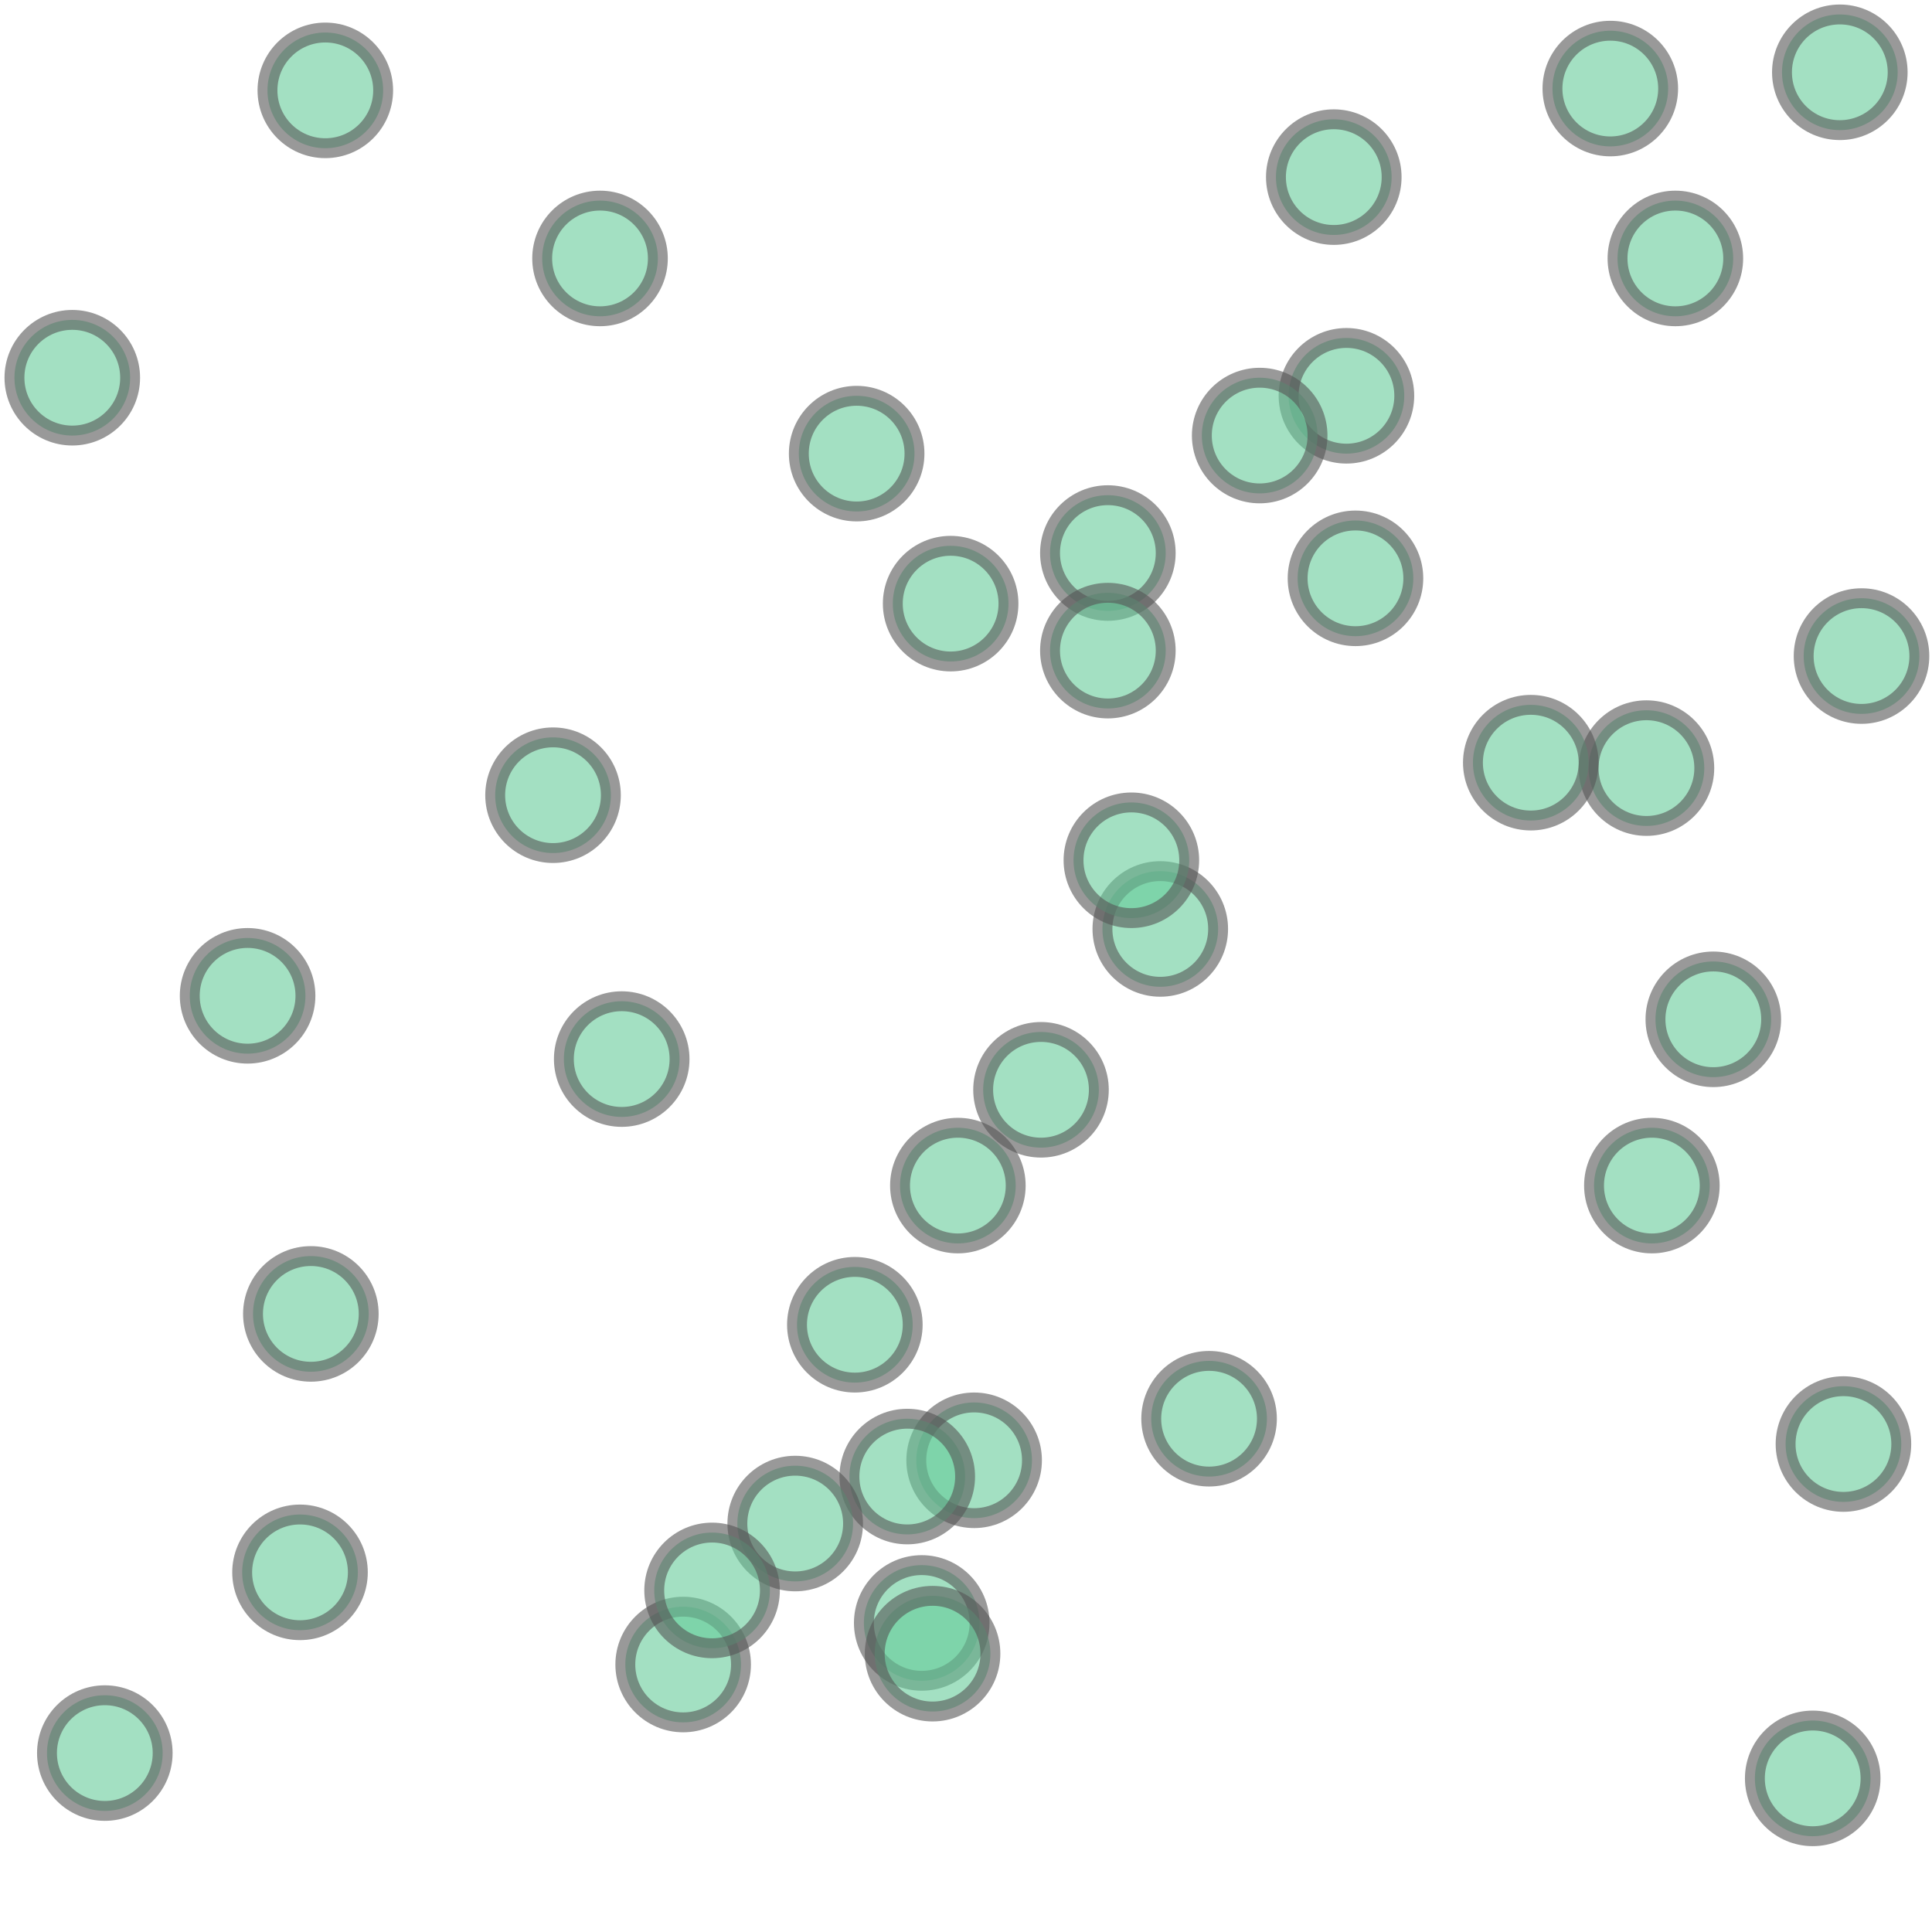<svg xmlns="http://www.w3.org/2000/svg" xmlns:xlink="http://www.w3.org/1999/xlink" width="100.0" height="100.0" viewBox="-0.03 -0.024 1.069 1.023" preserveAspectRatio="xMinYMin meet"><g transform="matrix(1,0,0,-1,0,0.975)"><g><circle cx="0.612" cy="0.485" r="0.032" stroke="#555555" stroke-width="0.011" fill="#66cc99" opacity="0.6" /><circle cx="0.15" cy="0.949" r="0.032" stroke="#555555" stroke-width="0.011" fill="#66cc99" opacity="0.6" /><circle cx="0.708" cy="0.901" r="0.032" stroke="#555555" stroke-width="0.011" fill="#66cc99" opacity="0.6" /><circle cx="0.496" cy="0.665" r="0.032" stroke="#555555" stroke-width="0.011" fill="#66cc99" opacity="0.6" /><circle cx="0.276" cy="0.559" r="0.032" stroke="#555555" stroke-width="0.011" fill="#66cc99" opacity="0.6" /><circle cx="0.01" cy="0.79" r="0.032" stroke="#555555" stroke-width="0.011" fill="#66cc99" opacity="0.6" /><circle cx="0.884" cy="0.343" r="0.032" stroke="#555555" stroke-width="0.011" fill="#66cc99" opacity="0.6" /><circle cx="0.302" cy="0.856" r="0.032" stroke="#555555" stroke-width="0.011" fill="#66cc99" opacity="0.6" /><circle cx="0.918" cy="0.435" r="0.032" stroke="#555555" stroke-width="0.011" fill="#66cc99" opacity="0.6" /><circle cx="0.348" cy="0.078" r="0.032" stroke="#555555" stroke-width="0.011" fill="#66cc99" opacity="0.6" /><circle cx="0.509" cy="0.191" r="0.032" stroke="#555555" stroke-width="0.011" fill="#66cc99" opacity="0.6" /><circle cx="0.715" cy="0.78" r="0.032" stroke="#555555" stroke-width="0.011" fill="#66cc99" opacity="0.6" /><circle cx="0.472" cy="0.182" r="0.032" stroke="#555555" stroke-width="0.011" fill="#66cc99" opacity="0.6" /><circle cx="0.583" cy="0.693" r="0.032" stroke="#555555" stroke-width="0.011" fill="#66cc99" opacity="0.6" /><circle cx="0.667" cy="0.758" r="0.032" stroke="#555555" stroke-width="0.011" fill="#66cc99" opacity="0.6" /><circle cx="0.639" cy="0.214" r="0.032" stroke="#555555" stroke-width="0.011" fill="#66cc99" opacity="0.6" /><circle cx="0.444" cy="0.748" r="0.032" stroke="#555555" stroke-width="0.011" fill="#66cc99" opacity="0.6" /><circle cx="0.881" cy="0.574" r="0.032" stroke="#555555" stroke-width="0.011" fill="#66cc99" opacity="0.6" /><circle cx="0.5" cy="0.343" r="0.032" stroke="#555555" stroke-width="0.011" fill="#66cc99" opacity="0.6" /><circle cx="0.817" cy="0.577" r="0.032" stroke="#555555" stroke-width="0.011" fill="#66cc99" opacity="0.6" /><circle cx="0.142" cy="0.272" r="0.032" stroke="#555555" stroke-width="0.011" fill="#66cc99" opacity="0.6" /><circle cx="1" cy="0.636" r="0.032" stroke="#555555" stroke-width="0.011" fill="#66cc99" opacity="0.6" /><circle cx="0.443" cy="0.266" r="0.032" stroke="#555555" stroke-width="0.011" fill="#66cc99" opacity="0.6" /><circle cx="0.48" cy="0.101" r="0.032" stroke="#555555" stroke-width="0.011" fill="#66cc99" opacity="0.6" /><circle cx="0.583" cy="0.639" r="0.032" stroke="#555555" stroke-width="0.011" fill="#66cc99" opacity="0.6" /><circle cx="0.107" cy="0.448" r="0.032" stroke="#555555" stroke-width="0.011" fill="#66cc99" opacity="0.6" /><circle cx="0.72" cy="0.679" r="0.032" stroke="#555555" stroke-width="0.011" fill="#66cc99" opacity="0.6" /><circle cx="0.41" cy="0.156" r="0.032" stroke="#555555" stroke-width="0.011" fill="#66cc99" opacity="0.6" /><circle cx="0.136" cy="0.129" r="0.032" stroke="#555555" stroke-width="0.011" fill="#66cc99" opacity="0.6" /><circle cx="0.486" cy="0.084" r="0.032" stroke="#555555" stroke-width="0.011" fill="#66cc99" opacity="0.6" /><circle cx="0.546" cy="0.396" r="0.032" stroke="#555555" stroke-width="0.011" fill="#66cc99" opacity="0.6" /><circle cx="0.861" cy="0.95" r="0.032" stroke="#555555" stroke-width="0.011" fill="#66cc99" opacity="0.6" /><circle cx="0.364" cy="0.119" r="0.032" stroke="#555555" stroke-width="0.011" fill="#66cc99" opacity="0.6" /><circle cx="0.314" cy="0.413" r="0.032" stroke="#555555" stroke-width="0.011" fill="#66cc99" opacity="0.6" /><circle cx="0.973" cy="0.015" r="0.032" stroke="#555555" stroke-width="0.011" fill="#66cc99" opacity="0.6" /><circle cx="0.99" cy="0.2" r="0.032" stroke="#555555" stroke-width="0.011" fill="#66cc99" opacity="0.6" /><circle cx="0.028" cy="0.029" r="0.032" stroke="#555555" stroke-width="0.011" fill="#66cc99" opacity="0.6" /><circle cx="0.988" cy="0.959" r="0.032" stroke="#555555" stroke-width="0.011" fill="#66cc99" opacity="0.6" /><circle cx="0.596" cy="0.523" r="0.032" stroke="#555555" stroke-width="0.011" fill="#66cc99" opacity="0.6" /><circle cx="0.897" cy="0.856" r="0.032" stroke="#555555" stroke-width="0.011" fill="#66cc99" opacity="0.6" /></g></g></svg>